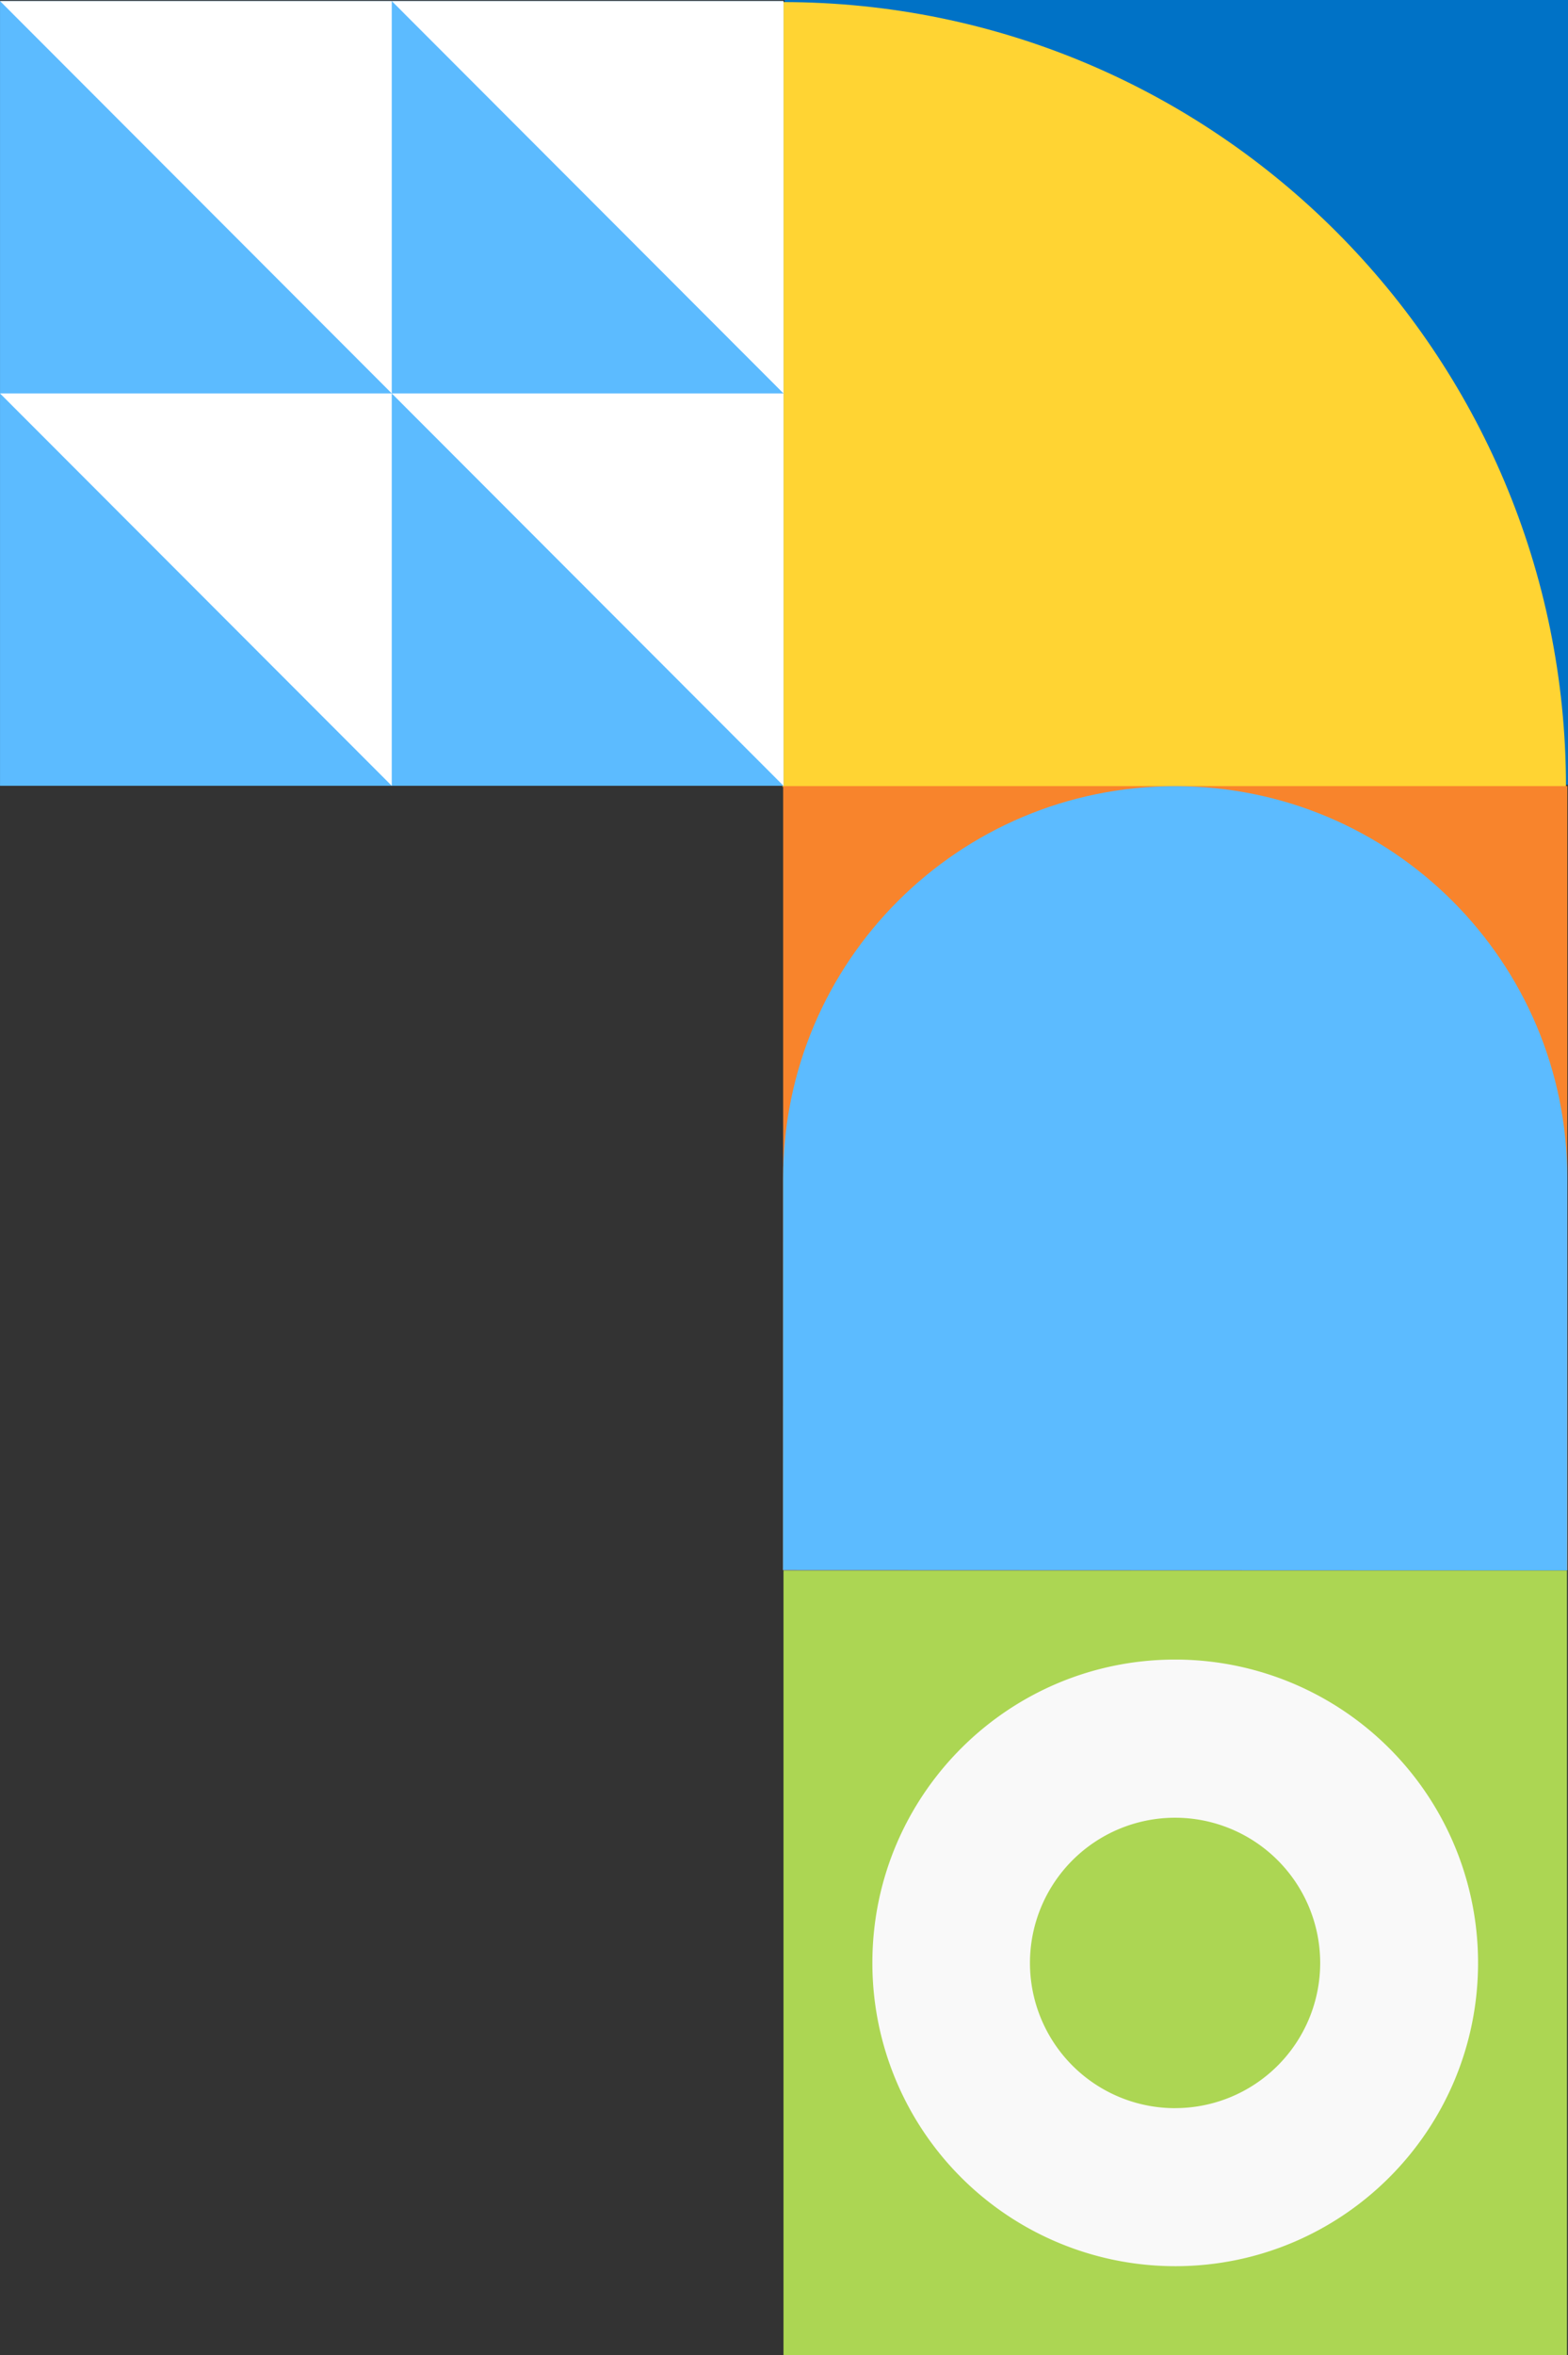 <svg id="Layer_1" data-name="Layer 1" xmlns="http://www.w3.org/2000/svg" width="801.03" height="1202.33" viewBox="0 0 801.03 1202.33">
  <rect x="0" y="0" width="801.03" height="1202.33" fill="#333333" stroke="none"/>
  <g id="Layer_25" data-name="Layer 25">
    <rect x="400.78" width="400.25" height="400.6" fill="#0072c6"/>
    <path d="M800,401.13C800,179.88,620.79.53,399.74.53v400.6Z" transform="translate(0 0.53)" fill="#ffd433"/>
    <rect x="0.01" y="0.53" width="400.25" height="400.6" fill="#5cbbff"/>
    <polygon points="200.13 200.83 0 0.53 200.13 0.53 200.13 200.83" fill="#fff"/>
    <polygon points="400.25 200.83 200.13 0.53 400.25 0.53 400.25 200.83" fill="#fff"/>
    <polygon points="200.13 401.13 0 200.83 200.13 200.83 200.13 401.13" fill="#fff"/>
    <polygon points="400.25 401.13 200.13 200.83 400.25 200.83 400.25 401.13" fill="#fff"/>
    <rect x="400.08" y="401.3" width="400.6" height="400.25" fill="#f8842c"/>
    <path d="M400.07,600.83,400,801l400.6.15L800.67,601c.05-110.53-89.6-200.15-200.22-200.19S400.12,490.3,400.07,600.83Z" transform="translate(0 0.53)" fill="#5cbbff"/>
    <rect x="400.26" y="801.73" width="400.25" height="400.6" fill="#acd653"/>
    <path d="M600.37,846.65c-85.45,0-154.71,69.33-154.71,154.85a154.75,154.75,0,0,0,154.71,154.82c85.45,0,154.71-69.33,154.71-154.85A154.75,154.75,0,0,0,600.37,846.65Zm0,229a74.13,74.13,0,1,1,74.06-74.2v.07a74.1,74.1,0,0,1-74.06,74.11Z" transform="translate(0 0.53)" fill="#f9f9f9"/>
  </g>
</svg>
